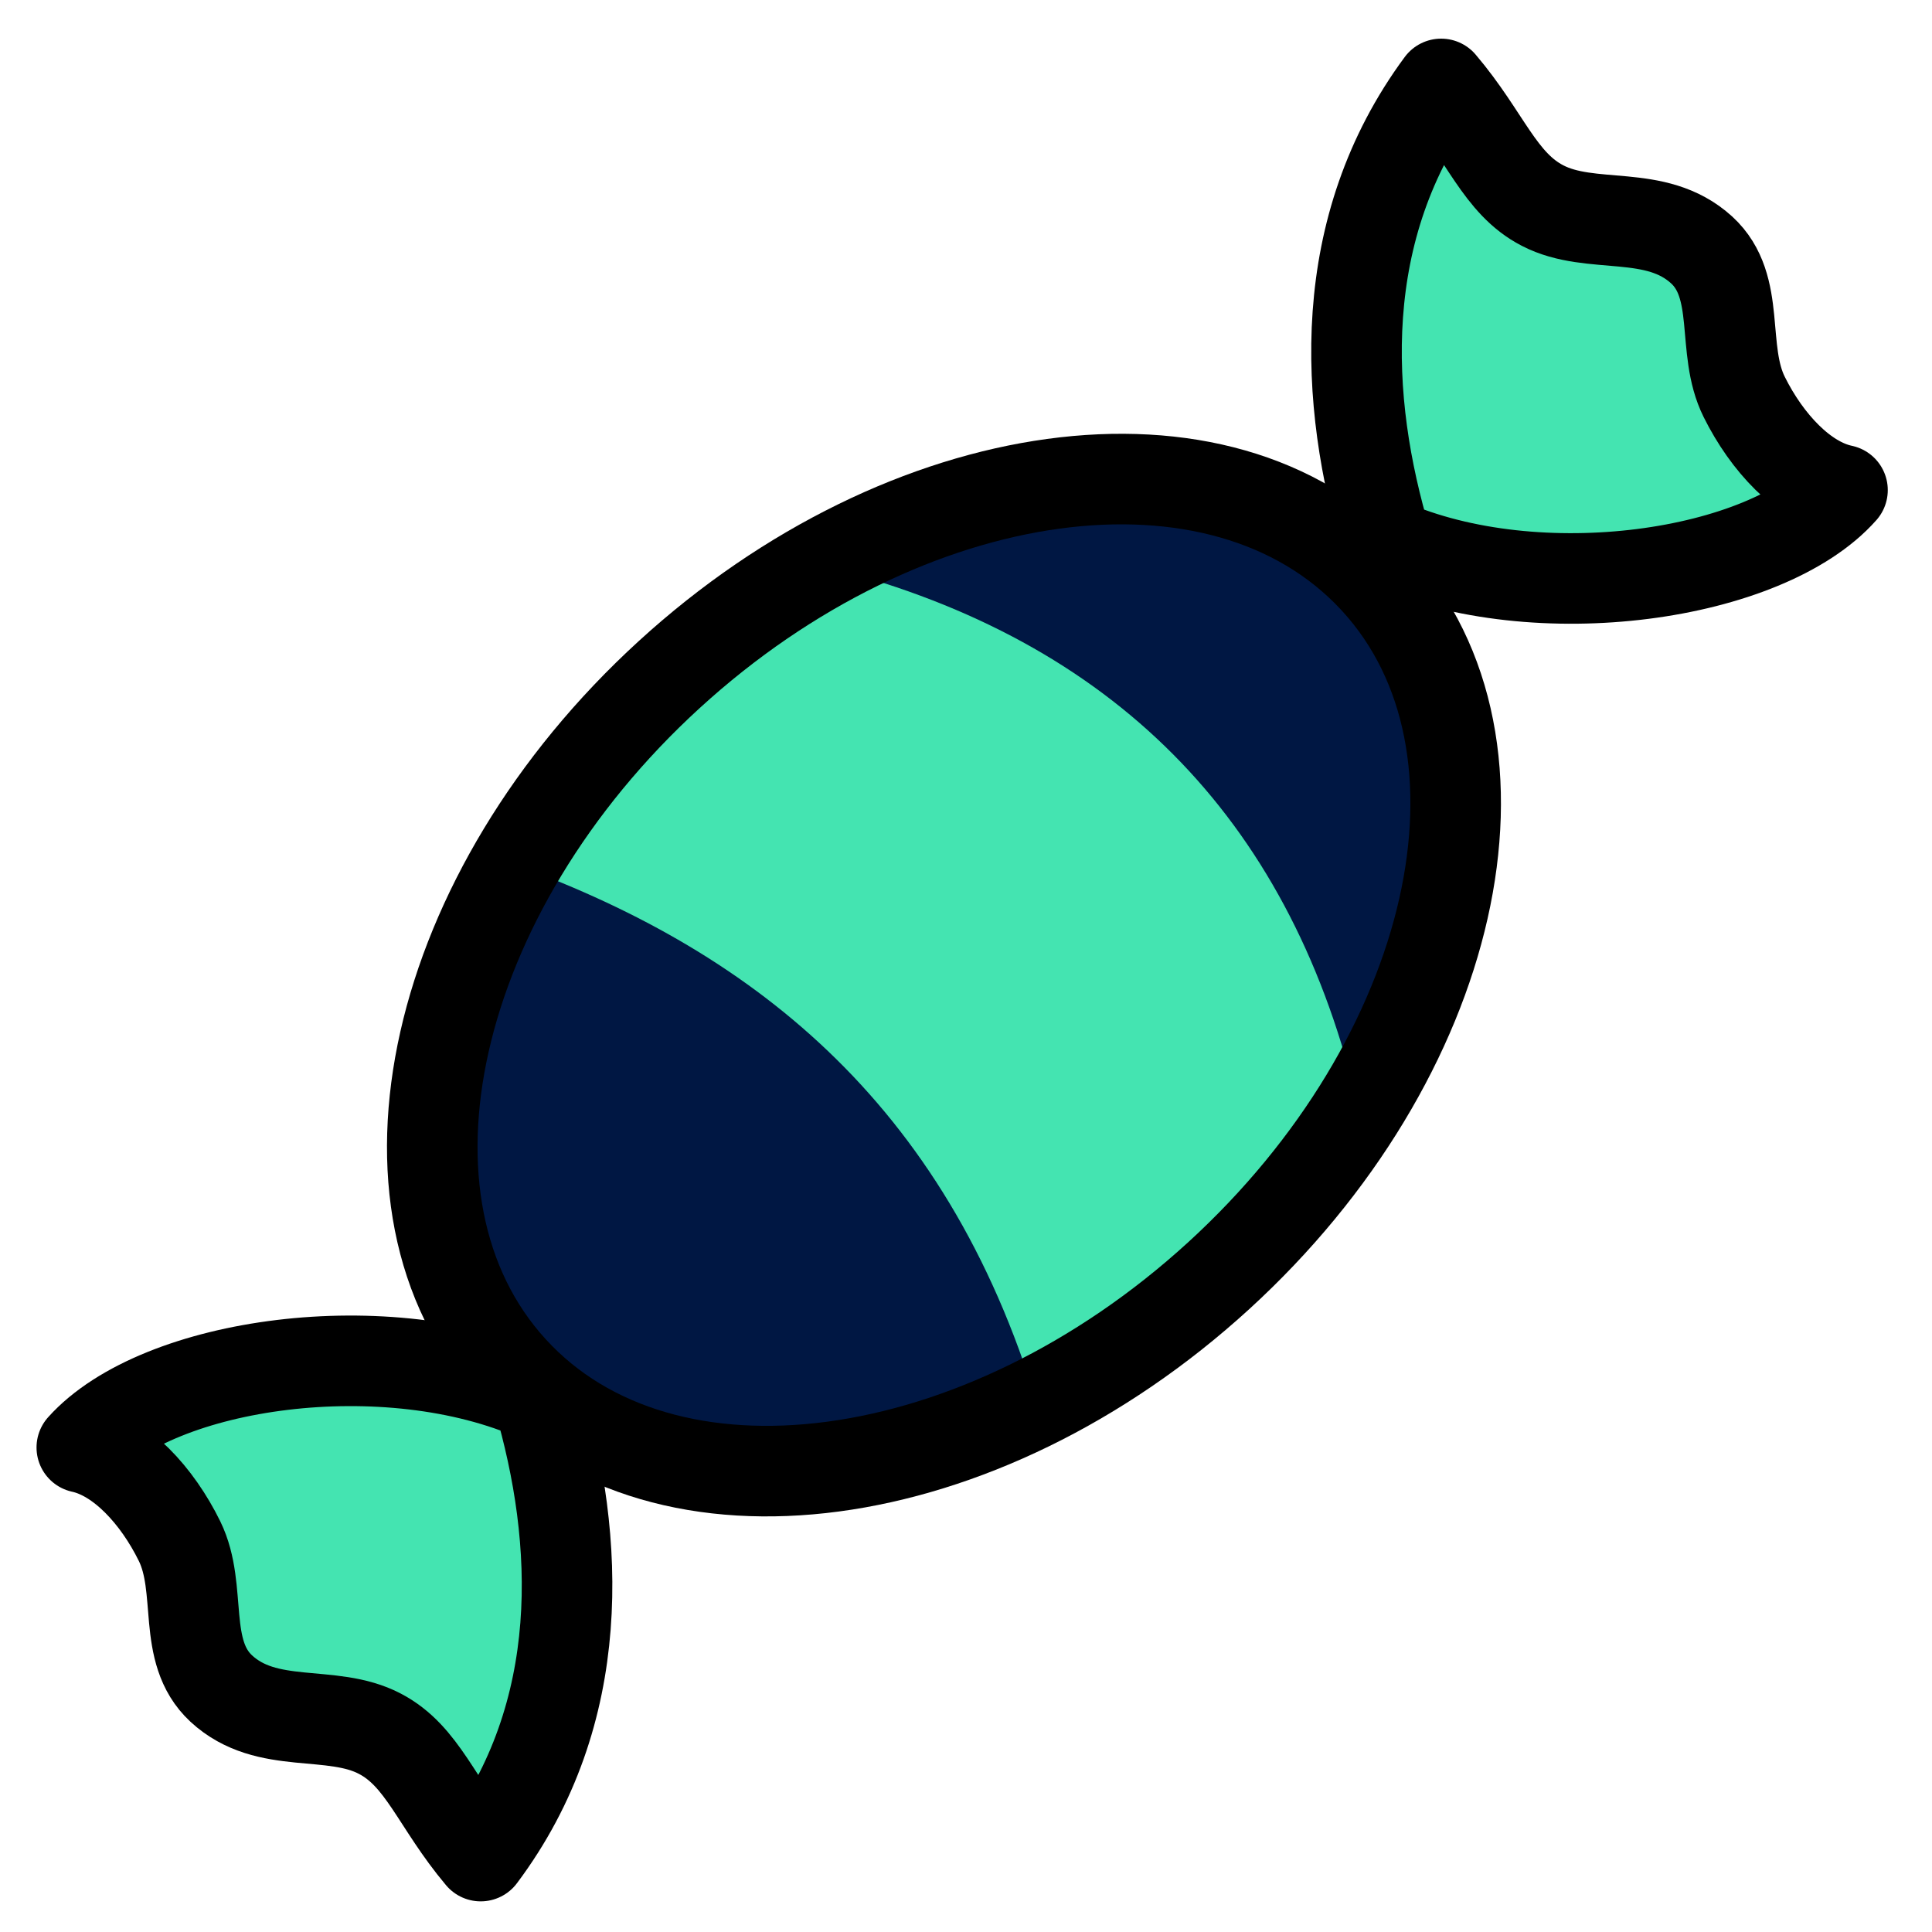 <?xml version="1.0" encoding="UTF-8" standalone="no"?>
<!-- Created with Inkscape (http://www.inkscape.org/) -->

<svg
   xmlns:dc="http://purl.org/dc/elements/1.1/"
   xmlns:cc="http://creativecommons.org/ns#"
   xmlns:rdf="http://www.w3.org/1999/02/22-rdf-syntax-ns#"
   xmlns:svg="http://www.w3.org/2000/svg"
   xmlns="http://www.w3.org/2000/svg"
   xmlns:sodipodi="http://sodipodi.sourceforge.net/DTD/sodipodi-0.dtd"
   xmlns:inkscape="http://www.inkscape.org/namespaces/inkscape"
   id="svg2"
   sodipodi:docname="candy-icon.svg"
   inkscape:export-filename="/home/bameda/projects/2018/chrome-ext-chuches-magufas/src/icons/icon16.png"
   viewBox="0 0 128 128"
   sodipodi:version="0.32"
   inkscape:export-xdpi="11.25"
   version="1.0"
   inkscape:output_extension="org.inkscape.output.svg.inkscape"
   inkscape:export-ydpi="11.25"
   inkscape:version="0.92.2 2405546, 2018-03-11"
   width="136.533"
   height="136.533">
  <defs
     id="defs12" />
  <sodipodi:namedview
     id="base"
     inkscape:zoom="4.2109375"
     borderopacity="1.0"
     inkscape:current-layer="layer1"
     inkscape:cx="64.831169"
     inkscape:cy="64"
     borderlayer="true"
     showgrid="false"
     inkscape:guide-bbox="true"
     showguides="true"
     bordercolor="#666666"
     inkscape:window-x="0"
     guidetolerance="10"
     objecttolerance="10"
     inkscape:window-y="56"
     inkscape:window-width="1916"
     inkscape:pageopacity="0.0"
     inkscape:pageshadow="2"
     pagecolor="#ffffff"
     gridtolerance="10000"
     inkscape:document-units="px"
     inkscape:window-height="1022"
     inkscape:window-maximized="0" />
  <g
     id="layer1"
     inkscape:label="Layer 1"
     inkscape:groupmode="layer"
     transform="translate(-66.38,-391.32)">
    <path
       id="path6298"
       sodipodi:nodetypes="cssscc"
       style="fill:#001743;fill-rule:evenodd;stroke:#000000;stroke-width:5.164;stroke-linejoin:round;fill-opacity:1"
       d="m 157.3,429.82 c 10.05,10.99 5.39,31.63 -10.4,46.06 -15.79,14.43 -36.76,17.22 -46.8,6.23 -10.051,-10.99 -5.391,-31.63 10.4,-46.06 15.72,-14.37 36.57,-17.21 46.68,-6.36 z"
       inkscape:connector-curvature="0" />
    <path
       id="path6296"
       sodipodi:nodetypes="ccccc"
       style="fill:#44e4b1;fill-rule:evenodd;fill-opacity:1"
       d="m 100.63,448.65 c 15.97,5.86 28.88,16.17 34.76,36.69 l 20.79,-21.5 c -4.54,-18.43 -16.11,-30.05 -34.65,-34.88 z"
       inkscape:connector-curvature="0" />
    <path
       id="path5784"
       sodipodi:nodetypes="cssscc"
       style="fill:none;stroke:#000000;stroke-width:6;stroke-linejoin:round"
       d="m 157.52,429.78 c 10.05,10.99 5.39,31.63 -10.4,46.06 -15.79,14.43 -36.76,17.22 -46.8,6.23 -10.049,-11 -5.389,-31.63 10.4,-46.06 15.72,-14.37 36.57,-17.21 46.68,-6.36 z"
       inkscape:connector-curvature="0" />
    <path
       id="path6310"
       sodipodi:nodetypes="ccssscc"
       style="fill:#44e4b1;fill-rule:evenodd;stroke:#000000;stroke-width:6;stroke-linecap:round;stroke-linejoin:round;fill-opacity:1"
       d="m 158.25,427.32 c 10,4.4 25.15,2.18 30.2,-3.53 -2.58,-0.54 -5.01,-3.15 -6.51,-6.17 -1.58,-3.17 -0.15,-7.29 -2.82,-9.74 -3.06,-2.79 -7.3,-1.26 -10.54,-2.94 -2.85,-1.47 -3.77,-4.59 -6.72,-8.06 -7.07,9.56 -6.45,21.01 -3.61,30.44 z"
       inkscape:connector-curvature="0" />
    <path
       id="path6312"
       sodipodi:nodetypes="ccssscc"
       style="fill:#44e4b1;fill-rule:evenodd;stroke:#000000;stroke-width:6;stroke-linecap:round;stroke-linejoin:round;fill-opacity:1"
       d="m 102.03,483.87 c -9.981,-4.45 -25.143,-2.32 -30.23,3.35 2.578,0.56 4.997,3.19 6.478,6.21 1.555,3.18 0.1,7.29 2.76,9.76 3.036,2.81 7.294,1.3 10.521,3 2.84,1.49 3.74,4.62 6.669,8.1 7.132,-9.51 6.582,-20.97 3.802,-30.42 z"
       inkscape:connector-curvature="0" />
  </g>
</svg>
